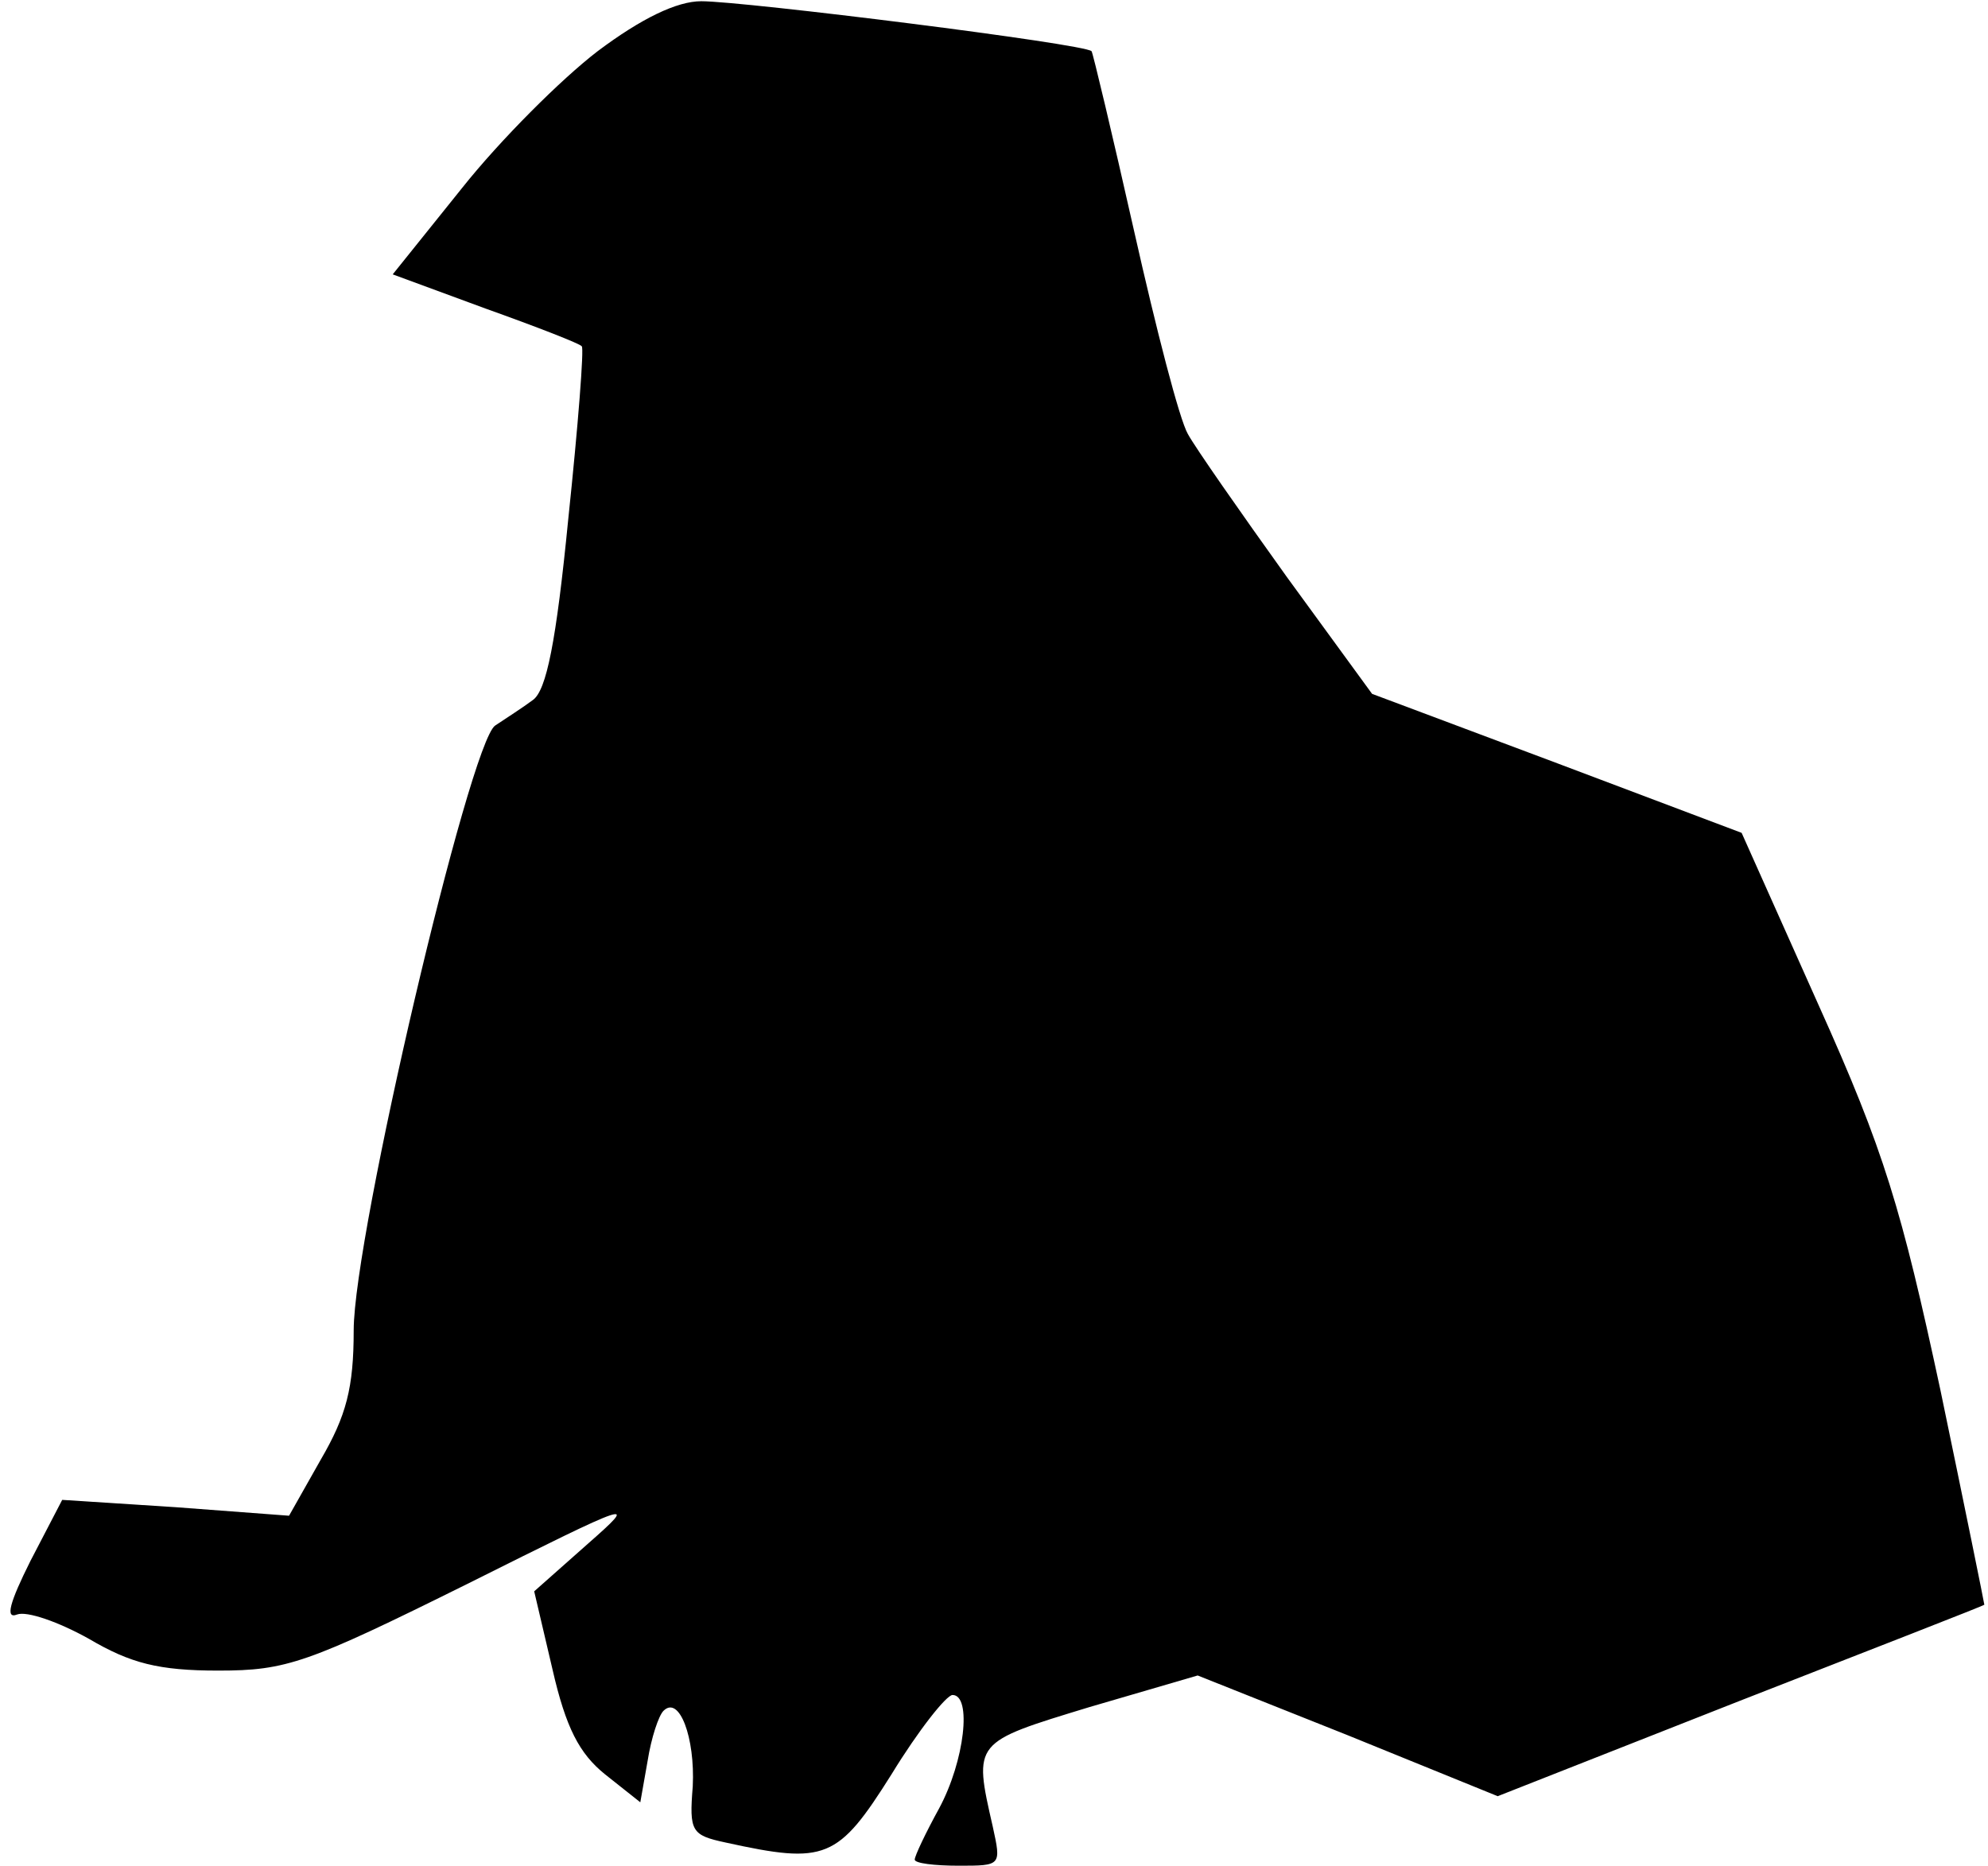 <?xml version="1.0" standalone="no"?>
<!DOCTYPE svg PUBLIC "-//W3C//DTD SVG 20010904//EN"
 "http://www.w3.org/TR/2001/REC-SVG-20010904/DTD/svg10.dtd">
<svg version="1.0" xmlns="http://www.w3.org/2000/svg"
 width="163pt" height="153pt" viewBox="0 0 163 153"
 preserveAspectRatio="xMidYMid meet">
<g transform="translate(0,153) scale(0.1,-0.1)"
fill="#000000" stroke="none">
<path fill="#000000" stroke="none" d="M490 1488 c-30 -23 -80 -73 -111 -112
l-57 -71 76 -28 c42 -15 78 -29 79 -31 2 -1 -3 -65 -11 -141 -10 -102 -18
-141 -29 -149 -8 -6 -22 -15 -31 -21 -21 -14 -116 -418 -116 -496 0 -47 -6
-70 -27 -106 l-26 -46 -93 7 -93 6 -26 -50 c-17 -34 -21 -48 -11 -44 8 3 34
-6 59 -20 34 -20 57 -26 106 -26 56 0 73 6 204 71 138 69 141 70 99 33 l-44
-39 15 -64 c11 -48 22 -69 43 -86 l29 -23 6 34 c3 19 9 37 13 41 13 13 26 -22
24 -62 -3 -37 -1 -40 27 -46 82 -18 92 -14 136 56 22 36 45 65 50 65 16 0 10
-54 -11 -93 -11 -20 -20 -39 -20 -42 0 -3 16 -5 36 -5 35 0 35 0 28 32 -16 70
-16 69 79 98 l89 26 123 -49 123 -50 198 78 c110 43 200 78 201 79 0 1 -16 80
-36 176 -32 149 -46 196 -100 316 l-63 141 -151 57 -152 57 -70 96 c-38 53
-75 106 -81 117 -7 12 -26 86 -44 166 -18 80 -34 147 -35 148 -5 6 -285 41
-320 41 -20 0 -49 -14 -85 -41z"/>
</g>
</svg>
